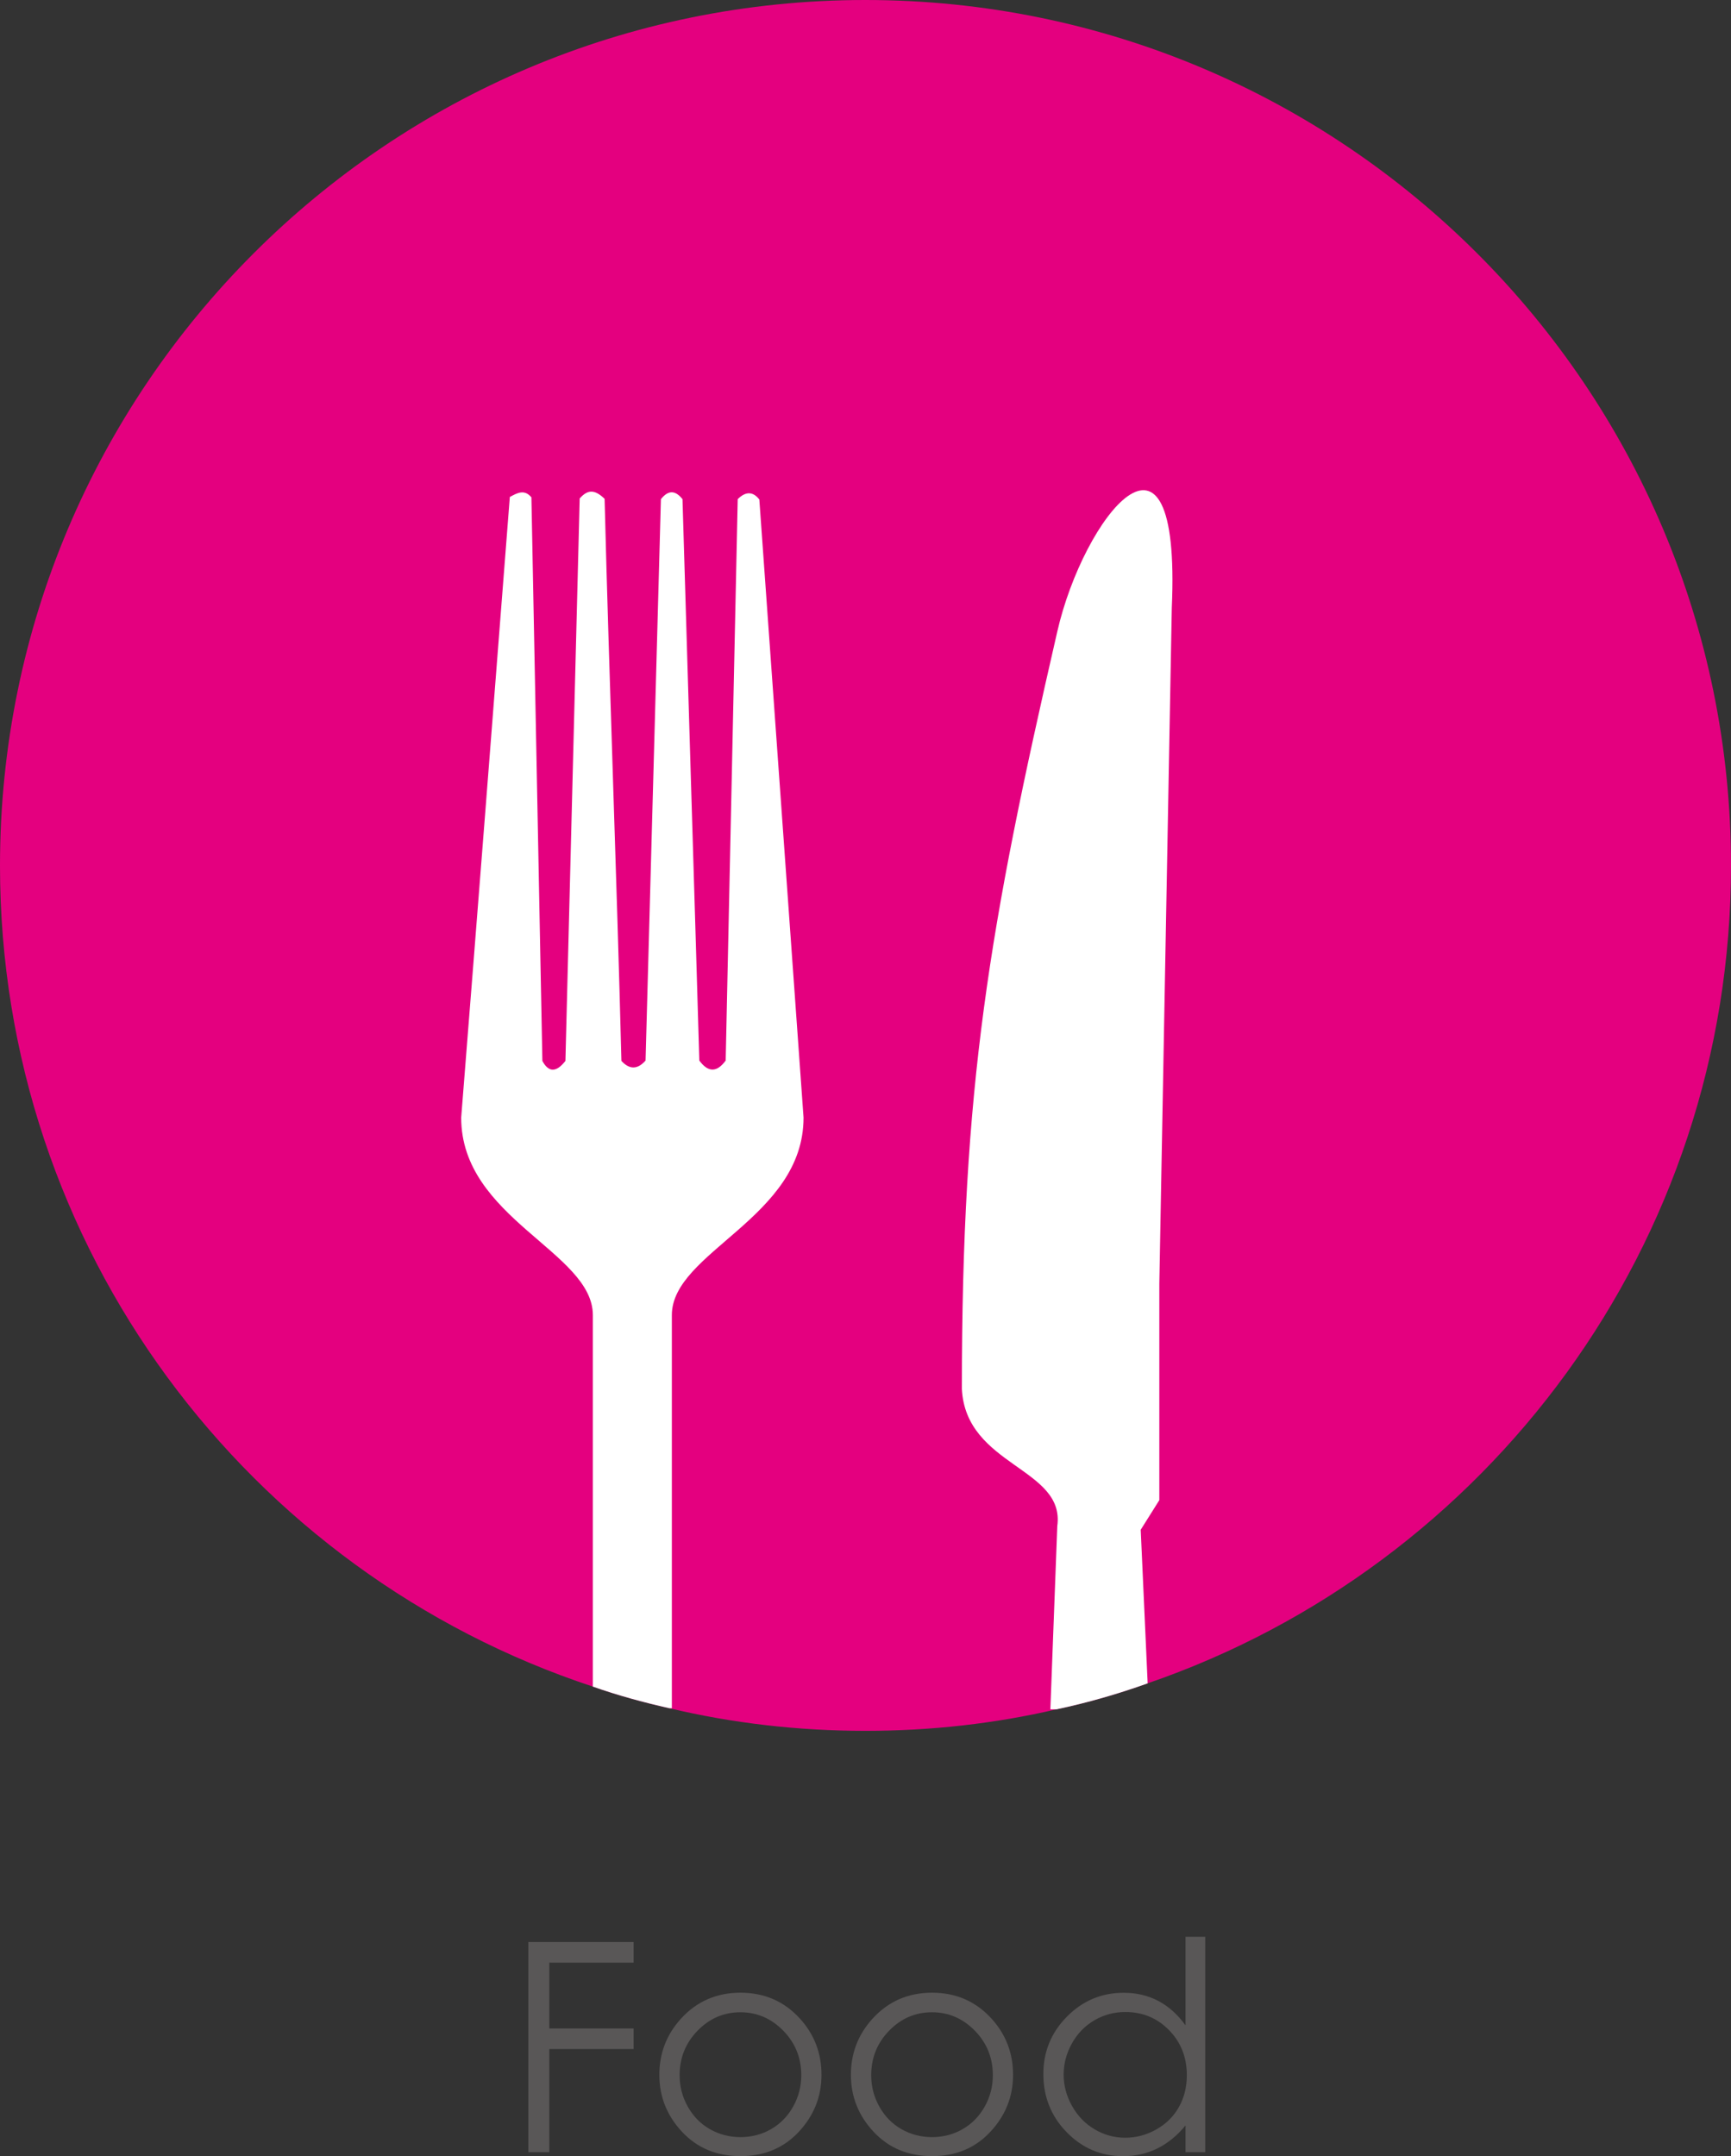 <?xml version="1.0" encoding="iso-8859-1"?>
<!-- Generator: Adobe Illustrator 16.0.0, SVG Export Plug-In . SVG Version: 6.00 Build 0)  -->
<!DOCTYPE svg PUBLIC "-//W3C//DTD SVG 1.1//EN" "http://www.w3.org/Graphics/SVG/1.1/DTD/svg11.dtd">
<svg version="1.1" id="&#x5716;&#x5C64;_1" xmlns="http://www.w3.org/2000/svg" xmlns:xlink="http://www.w3.org/1999/xlink" x="0px"
	 y="0px" width="47.33px" height="58.958px" viewBox="0 0 47.33 58.958" style="enable-background:new 0 0 47.33 58.958;"
	 xml:space="preserve">
<rect x="0" y="0" width="47.33" height="58.958" fill="#333333" stroke="none"/>
<g>
	<g>
		<g>
			<path style="fill:#595757;" d="M14.446,53.103h2.879v0.563h-2.305v1.801h2.305v0.563h-2.305v2.82h-0.574V53.103z"/>
			<path style="fill:#595757;" d="M20.247,54.489c0.655,0,1.197,0.237,1.628,0.711c0.391,0.432,0.587,0.944,0.587,1.535
				c0,0.594-0.207,1.113-0.62,1.557c-0.414,0.444-0.945,0.666-1.595,0.666c-0.652,0-1.185-0.222-1.599-0.666s-0.62-0.963-0.62-1.557
				c0-0.588,0.196-1.099,0.587-1.531C19.046,54.728,19.59,54.489,20.247,54.489z M20.245,55.024c-0.455,0-0.846,0.168-1.172,0.504
				c-0.327,0.336-0.49,0.742-0.49,1.219c0,0.307,0.074,0.594,0.224,0.859c0.149,0.266,0.35,0.471,0.604,0.615
				s0.532,0.217,0.835,0.217s0.582-0.072,0.835-0.217s0.455-0.35,0.604-0.615s0.224-0.552,0.224-0.859
				c0-0.477-0.164-0.883-0.492-1.219C21.087,55.192,20.697,55.024,20.245,55.024z"/>
			<path style="fill:#595757;" d="M25.485,54.489c0.655,0,1.197,0.237,1.628,0.711c0.391,0.432,0.587,0.944,0.587,1.535
				c0,0.594-0.207,1.113-0.62,1.557c-0.414,0.444-0.945,0.666-1.595,0.666c-0.652,0-1.185-0.222-1.599-0.666s-0.62-0.963-0.62-1.557
				c0-0.588,0.196-1.099,0.587-1.531C24.284,54.728,24.828,54.489,25.485,54.489z M25.483,55.024c-0.455,0-0.846,0.168-1.172,0.504
				c-0.327,0.336-0.49,0.742-0.49,1.219c0,0.307,0.074,0.594,0.224,0.859c0.149,0.266,0.35,0.471,0.604,0.615
				s0.532,0.217,0.835,0.217s0.582-0.072,0.835-0.217s0.455-0.35,0.604-0.615s0.224-0.552,0.224-0.859
				c0-0.477-0.164-0.883-0.492-1.219C26.326,55.192,25.936,55.024,25.483,55.024z"/>
			<path style="fill:#595757;" d="M32.954,52.958v5.891h-0.539v-0.73c-0.229,0.279-0.486,0.488-0.771,0.629
				s-0.597,0.211-0.936,0.211c-0.602,0-1.115-0.218-1.541-0.654s-0.639-0.967-0.639-1.592c0-0.612,0.215-1.135,0.645-1.57
				s0.947-0.652,1.551-0.652c0.349,0,0.665,0.074,0.947,0.223s0.531,0.371,0.744,0.668v-2.422H32.954z M30.769,55.017
				c-0.304,0-0.585,0.075-0.843,0.225c-0.258,0.149-0.462,0.359-0.615,0.63c-0.152,0.271-0.228,0.557-0.228,0.858
				c0,0.299,0.077,0.585,0.23,0.858c0.154,0.273,0.36,0.486,0.619,0.638c0.259,0.152,0.537,0.229,0.833,0.229
				c0.299,0,0.583-0.075,0.851-0.227c0.268-0.15,0.474-0.355,0.618-0.612c0.145-0.257,0.217-0.547,0.217-0.87
				c0-0.492-0.162-0.902-0.486-1.233S31.242,55.017,30.769,55.017z"/>
		</g>
	</g>
	<g>
		<path style="fill:#E4007F;" d="M47.33,23.67c0,10.359-6.67,19.17-15.949,22.359c-0.811,0.29-1.641,0.53-2.49,0.71
			c-1.681,0.391-3.431,0.59-5.23,0.59c-1.84,0-3.64-0.21-5.359-0.619c-0.71-0.16-1.41-0.351-2.091-0.591C6.79,43.01,0,34.14,0,23.67
			C0,10.6,10.591,0,23.66,0C36.73,0,47.33,10.6,47.33,23.67z"/>
		<path style="fill-rule:evenodd;clip-rule:evenodd;fill:#FFFFFF;" d="M32.04,16.619L31.699,35.1v5.92l-0.509,0.81l0.19,4.2
			c-0.811,0.29-1.641,0.53-2.49,0.71h-0.17l0.189-5.01c0.221-1.6-2.5-1.63-2.609-3.75c0-8.3,0.739-12.57,2.609-20.71
			C29.62,14.149,32.301,10.729,32.04,16.619z"/>
		<path style="fill-rule:evenodd;clip-rule:evenodd;fill:#FFFFFF;" d="M21.971,30.56c0,2.75-3.601,3.67-3.601,5.4v10.75h-0.069
			c-0.71-0.16-1.41-0.351-2.091-0.591V35.96c0-1.73-3.6-2.641-3.6-5.4c0.45-5.65,0.89-11.31,1.33-16.97
			c0.2-0.11,0.4-0.221,0.59,0.01c0.101,5.14,0.2,10.27,0.3,15.41c0.17,0.319,0.38,0.319,0.63,0c0.131-5.13,0.261-10.26,0.39-15.38
			c0.221-0.25,0.411-0.25,0.681,0.01c0.13,5.12,0.33,10.25,0.46,15.37c0.22,0.24,0.44,0.24,0.66-0.01
			c0.14-5.11,0.28-10.23,0.42-15.351c0.2-0.25,0.39-0.25,0.59,0c0.15,5.12,0.311,10.24,0.46,15.351c0.24,0.329,0.48,0.329,0.721,0
			c0.109-5.11,0.22-10.23,0.329-15.351c0.221-0.22,0.421-0.21,0.591,0.01L21.971,30.56z"/>
	</g>
</g>
</svg>
